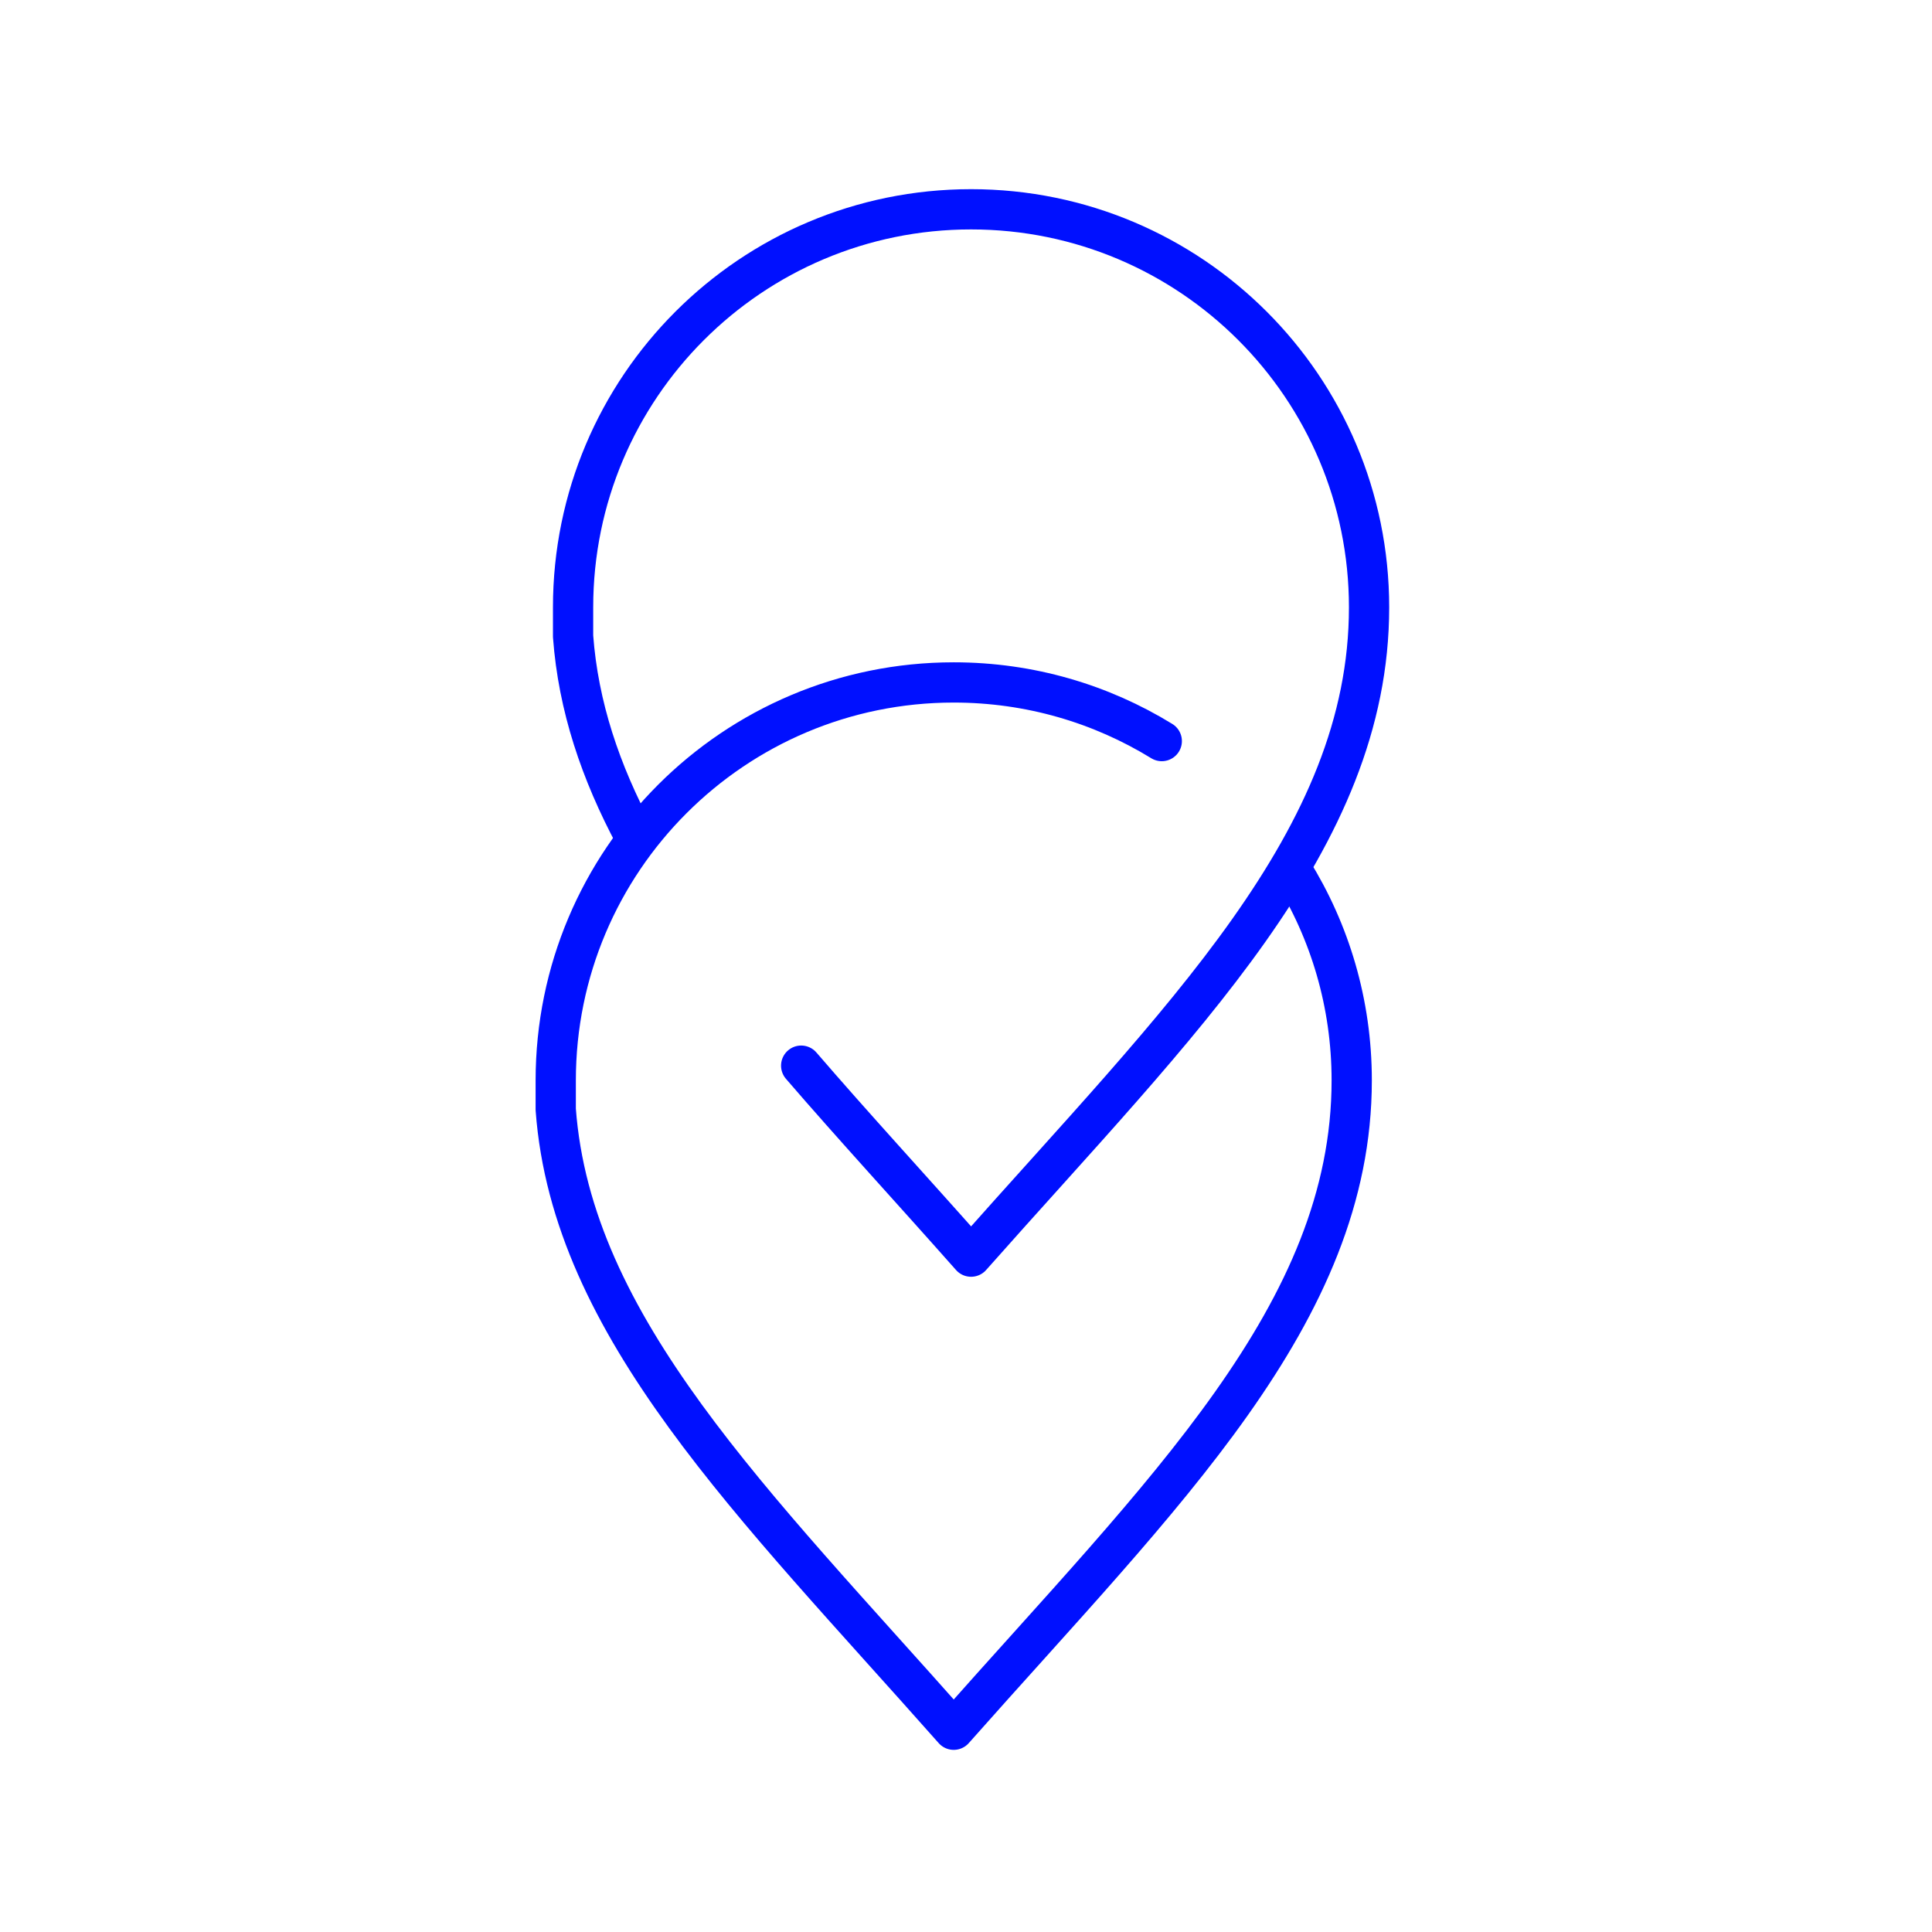 <?xml version="1.0" encoding="UTF-8" standalone="no"?>
<svg
   id="Layer_2"
   data-name="Layer 2"
   viewBox="0 0 48 48"
   version="1.1"
   sodipodi:docname="rome2rio.svg"
   inkscape:version="1.1.2 (0a00cf5339, 2022-02-04)"
   xmlns:inkscape="http://www.inkscape.org/namespaces/inkscape"
   xmlns:sodipodi="http://sodipodi.sourceforge.net/DTD/sodipodi-0.dtd"
   xmlns="http://www.w3.org/2000/svg"
   xmlns:svg="http://www.w3.org/2000/svg">
  <sodipodi:namedview
     id="namedview9"
     pagecolor="#ffffff"
     bordercolor="#666666"
     borderopacity="1.0"
     inkscape:pageshadow="2"
     inkscape:pageopacity="0.0"
     inkscape:pagecheckerboard="0"
     showgrid="false"
     inkscape:zoom="10.59187"
     inkscape:cx="23.93345"
     inkscape:cy="24.075068"
     inkscape:window-width="1680"
     inkscape:window-height="988"
     inkscape:window-x="0"
     inkscape:window-y="25"
     inkscape:window-maximized="1"
     inkscape:current-layer="Layer_2" />
  <defs
     id="defs4">
    <style
       id="style2">.cls-1{fill:none;stroke:#fff;stroke-linecap:round;stroke-linejoin:round;}</style>
  </defs>
  <path
     class="cls-1"
     d="m 28.864,18.412 c -1.504,-0.924 -3.274,-1.457 -5.169,-1.457 -5.461,0 -9.888,4.427 -9.888,9.888 v 0 0.667 0.053 c 0.4,5.418 4.897,9.774 9.888,15.412 5.211,-5.885 9.888,-10.342 9.888,-16.133 v 0 c 0,-1.915 -0.544,-3.702 -1.486,-5.216"
     id="path6-3"
     style="fill:none;stroke:#0010ff;stroke-width:1;stroke-linecap:round;stroke-linejoin:round;stroke-opacity:1;stroke-miterlimit:4;stroke-dasharray:none"
     sodipodi:nodetypes="cssccccssc" />
  <path
     class="cls-1"
     d="m 19.905,26.476 c 1.3,1.509 2.739,3.071 4.221,4.745 5.211,-5.885 9.888,-10.342 9.888,-16.133 v 0 c 0,-5.461 -4.427,-9.888 -9.888,-9.888 -5.461,0 -9.888,4.427 -9.888,9.888 v 0 0.667 0.053 c 0.129,1.743 0.682,3.376 1.538,4.977"
     id="path6-3-6"
     style="fill:none;stroke:#0010ff;stroke-width:1;stroke-linecap:round;stroke-linejoin:round;stroke-opacity:1;stroke-miterlimit:4;stroke-dasharray:none"
     sodipodi:nodetypes="ccsssscccc" />
</svg>
